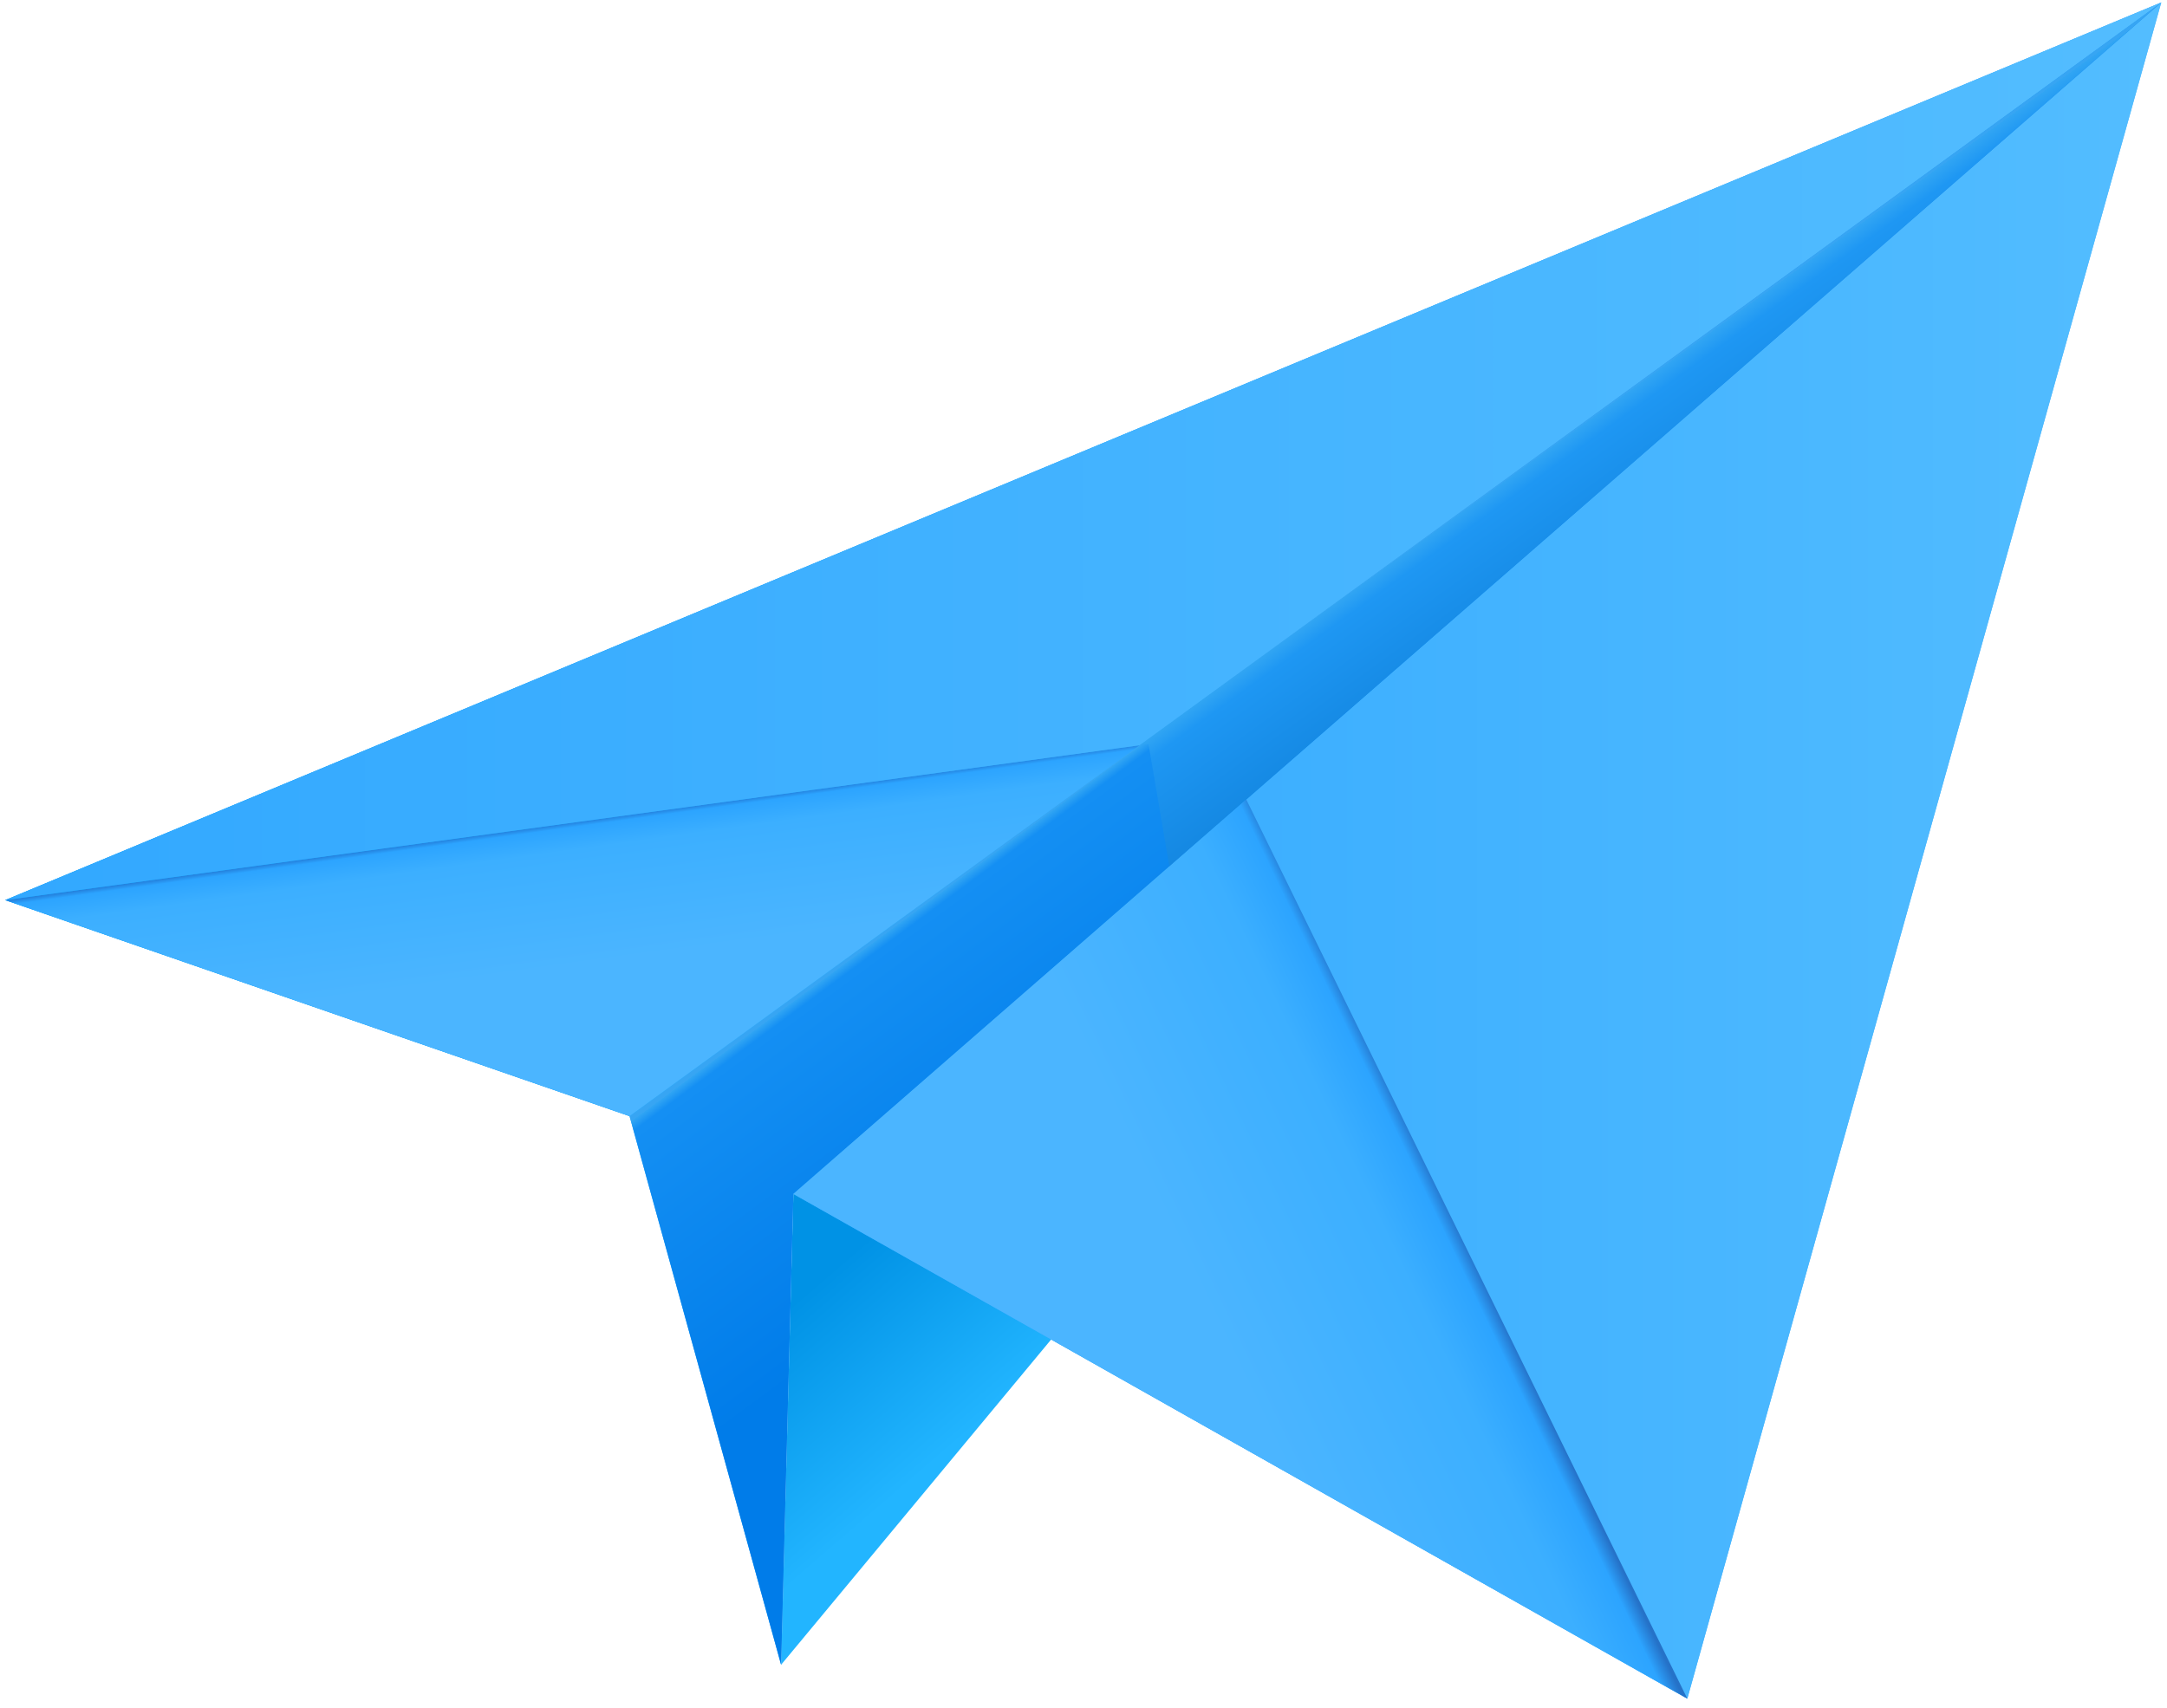 <svg xmlns="http://www.w3.org/2000/svg" xmlns:xlink="http://www.w3.org/1999/xlink" id="レイヤー_1" width="600" height="473" x="0" y="0" baseProfile="tiny" version="1.2" viewBox="0 0 600 473" xml:space="preserve"><switch><g><linearGradient id="SVGID_1_" x1="376.522" x2="430.226" y1="195.066" y2="257.479" gradientUnits="userSpaceOnUse"><stop offset=".283" style="stop-color:#0092e5"/><stop offset="1" style="stop-color:#22b5ff"/></linearGradient><polygon fill="url(#SVGID_1_)" points="216.269 461.067 219.67 330.664 598.406 .688"/><linearGradient id="SVGID_2_" x1="1.455" x2="598.406" y1="235.565" y2="235.565" gradientUnits="userSpaceOnUse"><stop offset="0" style="stop-color:#07a4fd"/><stop offset="1" style="stop-color:#4bb5ff"/></linearGradient><polygon fill="url(#SVGID_2_)" points="467.187 470.442 219.67 330.664 216.269 461.067 174.312 309.119 1.455 249.292 598.406 .688"/><linearGradient id="SVGID_3_" x1="219.67" x2="598.406" y1="235.565" y2="235.565" gradientUnits="userSpaceOnUse"><stop offset="0" style="stop-color:#32a8ff"/><stop offset="1" style="stop-color:#53bdff"/></linearGradient><polygon fill="url(#SVGID_3_)" points="598.406 .688 467.187 470.442 219.67 330.664"/><linearGradient id="SVGID_4_" x1="1.455" x2="598.406" y1="154.903" y2="154.903" gradientUnits="userSpaceOnUse"><stop offset="0" style="stop-color:#07a4fd"/><stop offset="1" style="stop-color:#4bb5ff"/></linearGradient><polygon fill="url(#SVGID_4_)" points="174.312 309.119 1.455 249.292 598.406 .688"/><linearGradient id="SVGID_5_" x1="363.361" x2="437.855" y1="171.322" y2="272.204" gradientUnits="userSpaceOnUse"><stop offset="0" style="stop-color:#37a5f3"/><stop offset="0" style="stop-color:#31a5f3"/><stop offset=".02" style="stop-color:#148ff3"/><stop offset=".676" style="stop-color:#007ce9"/></linearGradient><polygon fill="url(#SVGID_5_)" points="219.67 330.664 347.709 219.11 598.406 .688 174.312 309.119 216.269 461.067"/><linearGradient id="SVGID_6_" x1="158.492" x2="169.667" y1="227.782" y2="308.796" gradientUnits="userSpaceOnUse"><stop offset="0" style="stop-color:#2481dd"/><stop offset=".016" style="stop-color:#2ca4ff"/><stop offset=".093" style="stop-color:#3cafff"/><stop offset=".482" style="stop-color:#4bb5ff"/></linearGradient><polygon fill="url(#SVGID_6_)" points="315.548 206.402 1.455 249.292 174.312 309.119"/><linearGradient id="SVGID_7_" x1="1.455" x2="598.406" y1="124.99" y2="124.99" gradientUnits="userSpaceOnUse"><stop offset="0" style="stop-color:#32a8ff"/><stop offset="1" style="stop-color:#53bdff"/></linearGradient><polygon fill="url(#SVGID_7_)" points="598.406 .688 1.455 249.292 315.548 206.402"/><linearGradient id="SVGID_8_" x1="451.971" x2="530.375" y1="107.719" y2="216.167" gradientUnits="userSpaceOnUse"><stop offset="0" style="stop-color:#37a5f3"/><stop offset="0" style="stop-color:#31a5f3"/><stop offset=".036" style="stop-color:#1e97f3"/><stop offset=".676" style="stop-color:#0068be"/></linearGradient><polygon fill="url(#SVGID_8_)" points="315.548 206.402 318.005 206.067 323.768 239.969 598.406 .688"/><linearGradient id="SVGID_9_" x1="406.67" x2="270.714" y1="345.668" y2="410.554" gradientUnits="userSpaceOnUse"><stop offset="0" style="stop-color:#2572c8"/><stop offset=".028" style="stop-color:#2ca4ff"/><stop offset=".126" style="stop-color:#3cafff"/><stop offset=".482" style="stop-color:#4bb5ff"/></linearGradient><polyline fill="url(#SVGID_9_)" points="219.67 330.664 345.067 221.411 345.067 221.411 467.187 470.442 219.67 330.664"/></g></switch></svg>